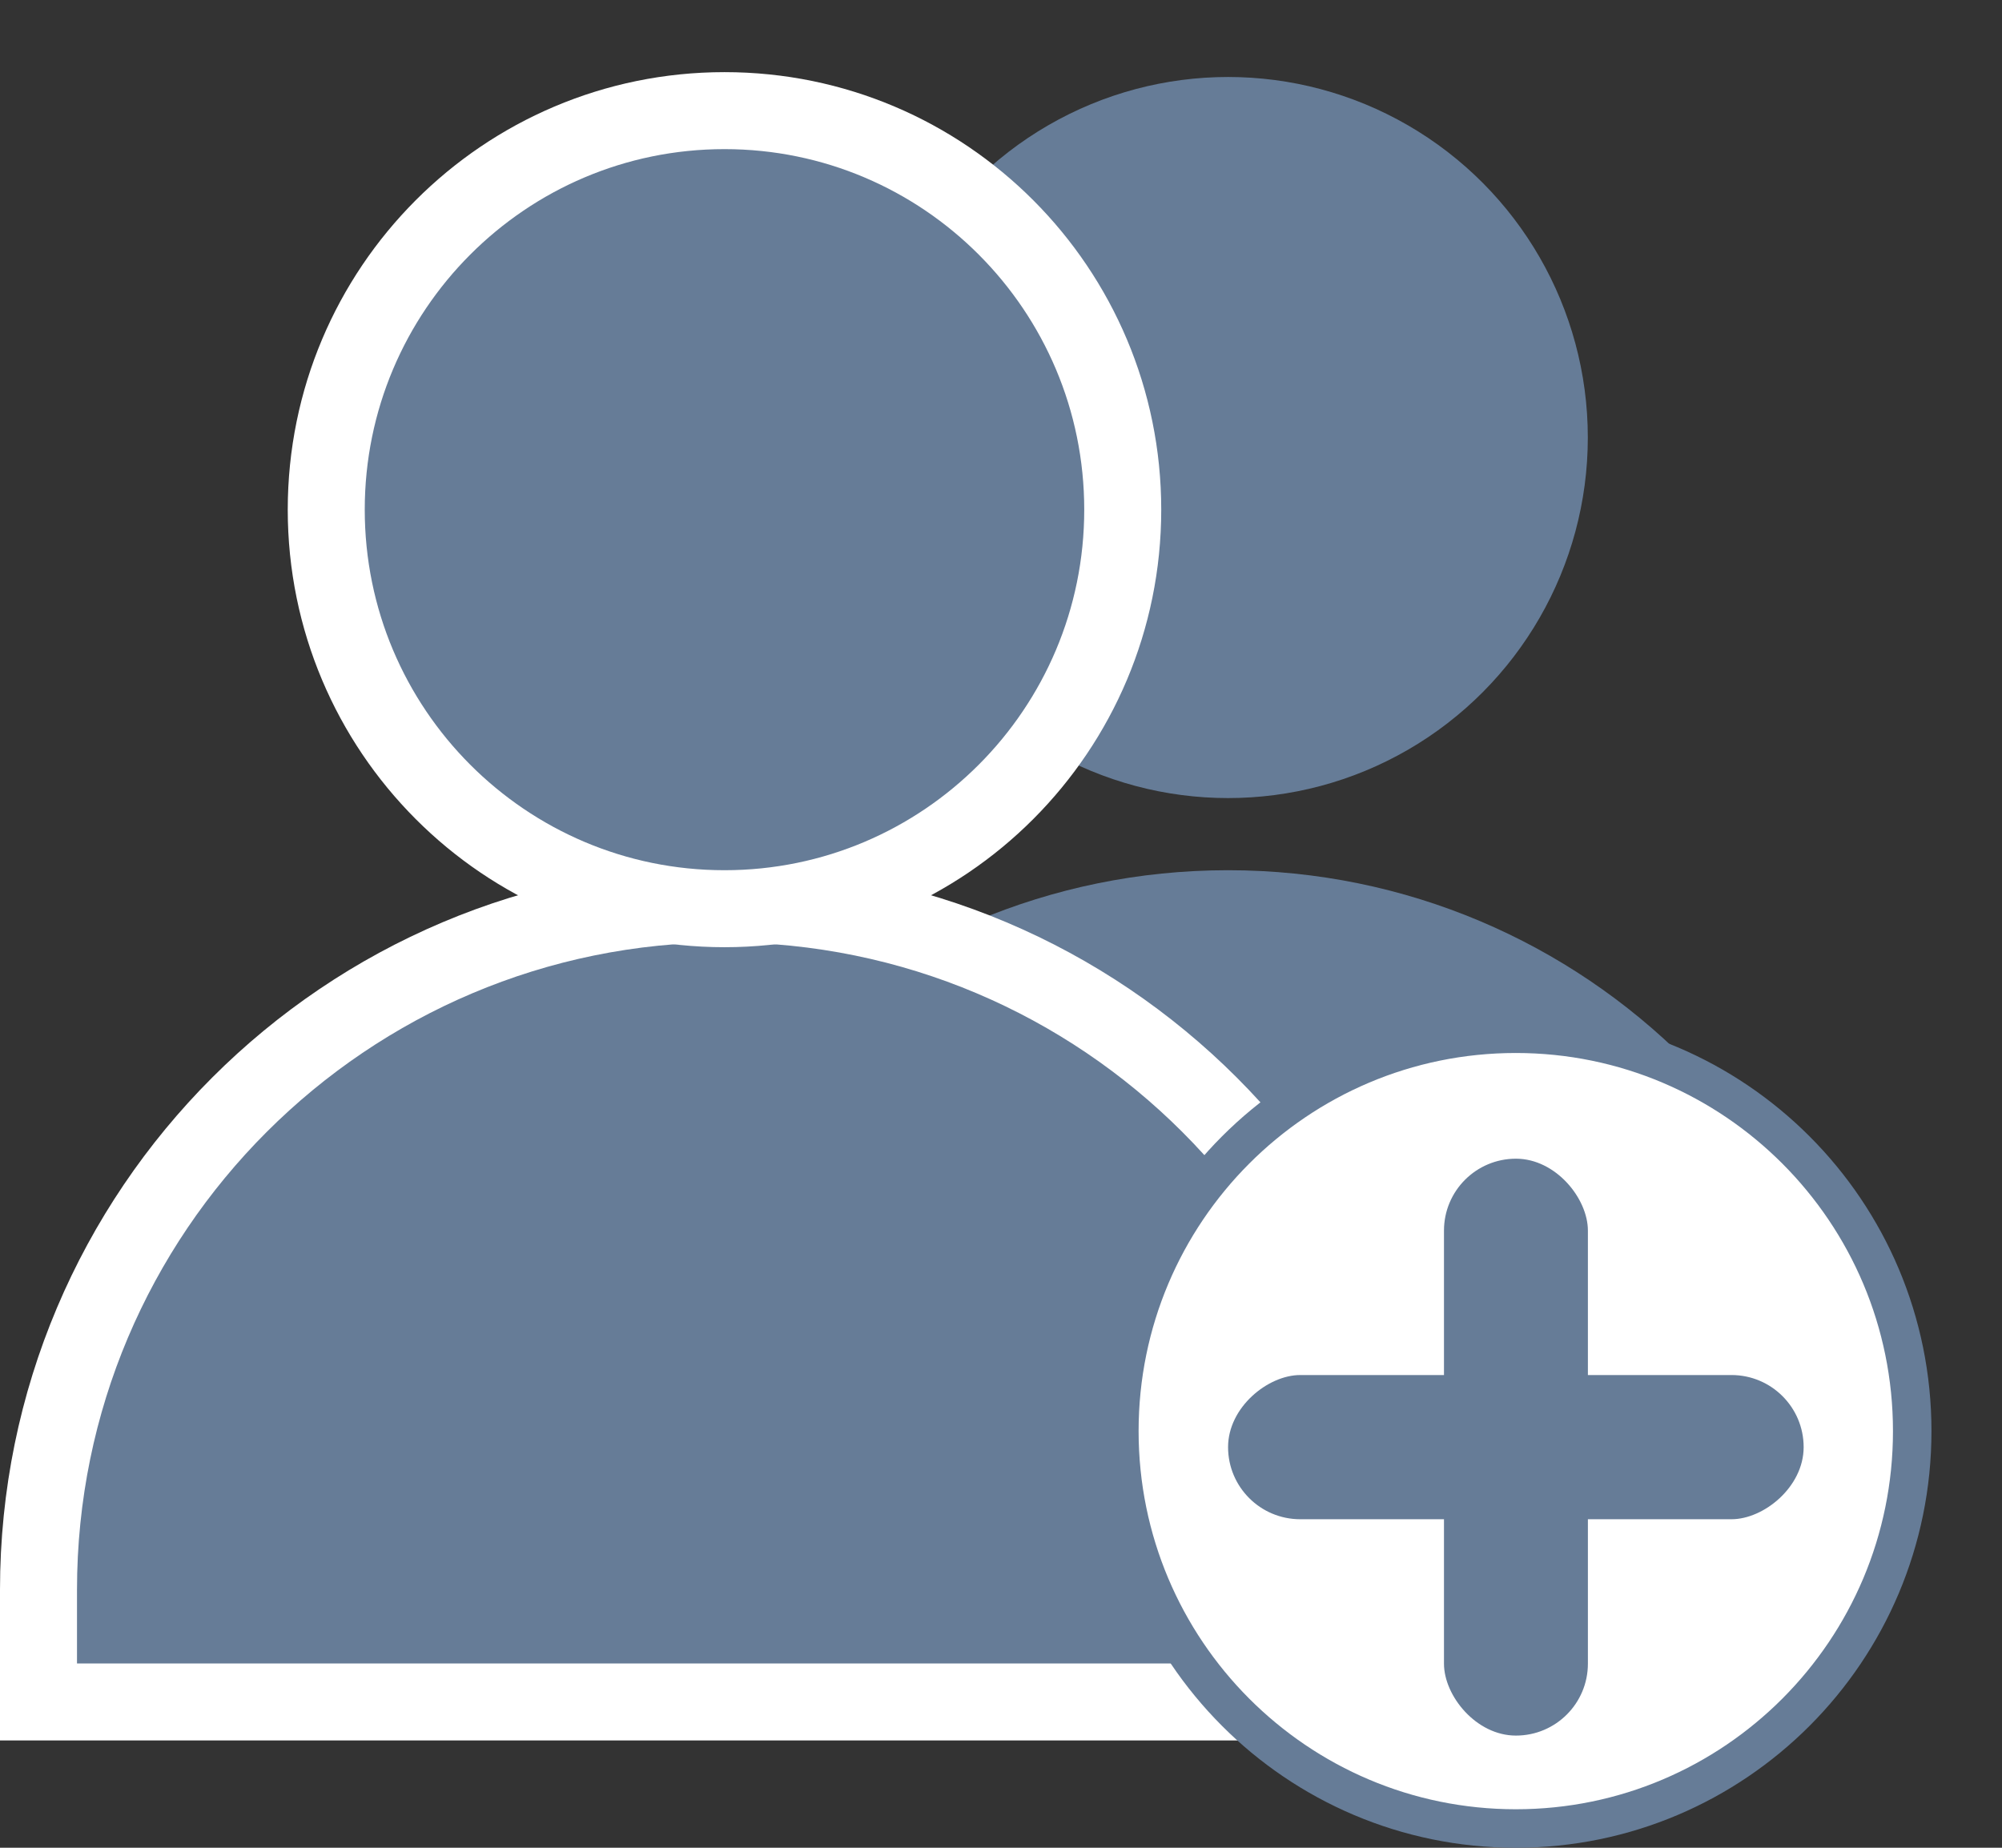 <svg width="26" height="24" viewBox="0 0 26 24" fill="none" xmlns="http://www.w3.org/2000/svg">
<rect x="0" y="0" width="26" height="24" fill="#333333" stroke="none"/>
<path d="M7.539 19.712C7.539 15.068 11.304 11.303 15.948 11.303C20.592 11.303 24.357 15.068 24.357 19.712V20.669H7.539V19.712Z" fill="#667C97"/>
<ellipse cx="15.949" cy="5.683" rx="4.672" ry="4.683" fill="#667C97"/>
<path d="M17.818 22.106H18.318V21.606V20.649C18.318 15.729 14.329 11.74 9.409 11.74C4.489 11.74 0.5 15.729 0.5 20.649V21.606V22.106H1H17.818Z" fill="#667C97" stroke="white"/>
<path d="M9.409 11.803C12.266 11.803 14.581 9.481 14.581 6.62C14.581 3.758 12.266 1.437 9.409 1.437C6.552 1.437 4.237 3.758 4.237 6.62C4.237 9.481 6.552 11.803 9.409 11.803Z" fill="#667C97" stroke="white"/>
<path d="M24.834 18.588C24.834 21.44 22.528 23.75 19.686 23.75C16.843 23.75 14.537 21.44 14.537 18.588C14.537 15.737 16.843 13.427 19.686 13.427C22.528 13.427 24.834 15.737 24.834 18.588Z" fill="white" stroke="#667C97" stroke-width="0.5"/>
<rect x="18.753" y="15.05" width="1.869" height="7.493" rx="0.934" fill="#667C97"/>
<rect x="23.424" y="17.86" width="1.873" height="7.475" rx="0.937" transform="rotate(90 23.424 17.86)" fill="#667C97"/>
</svg>
